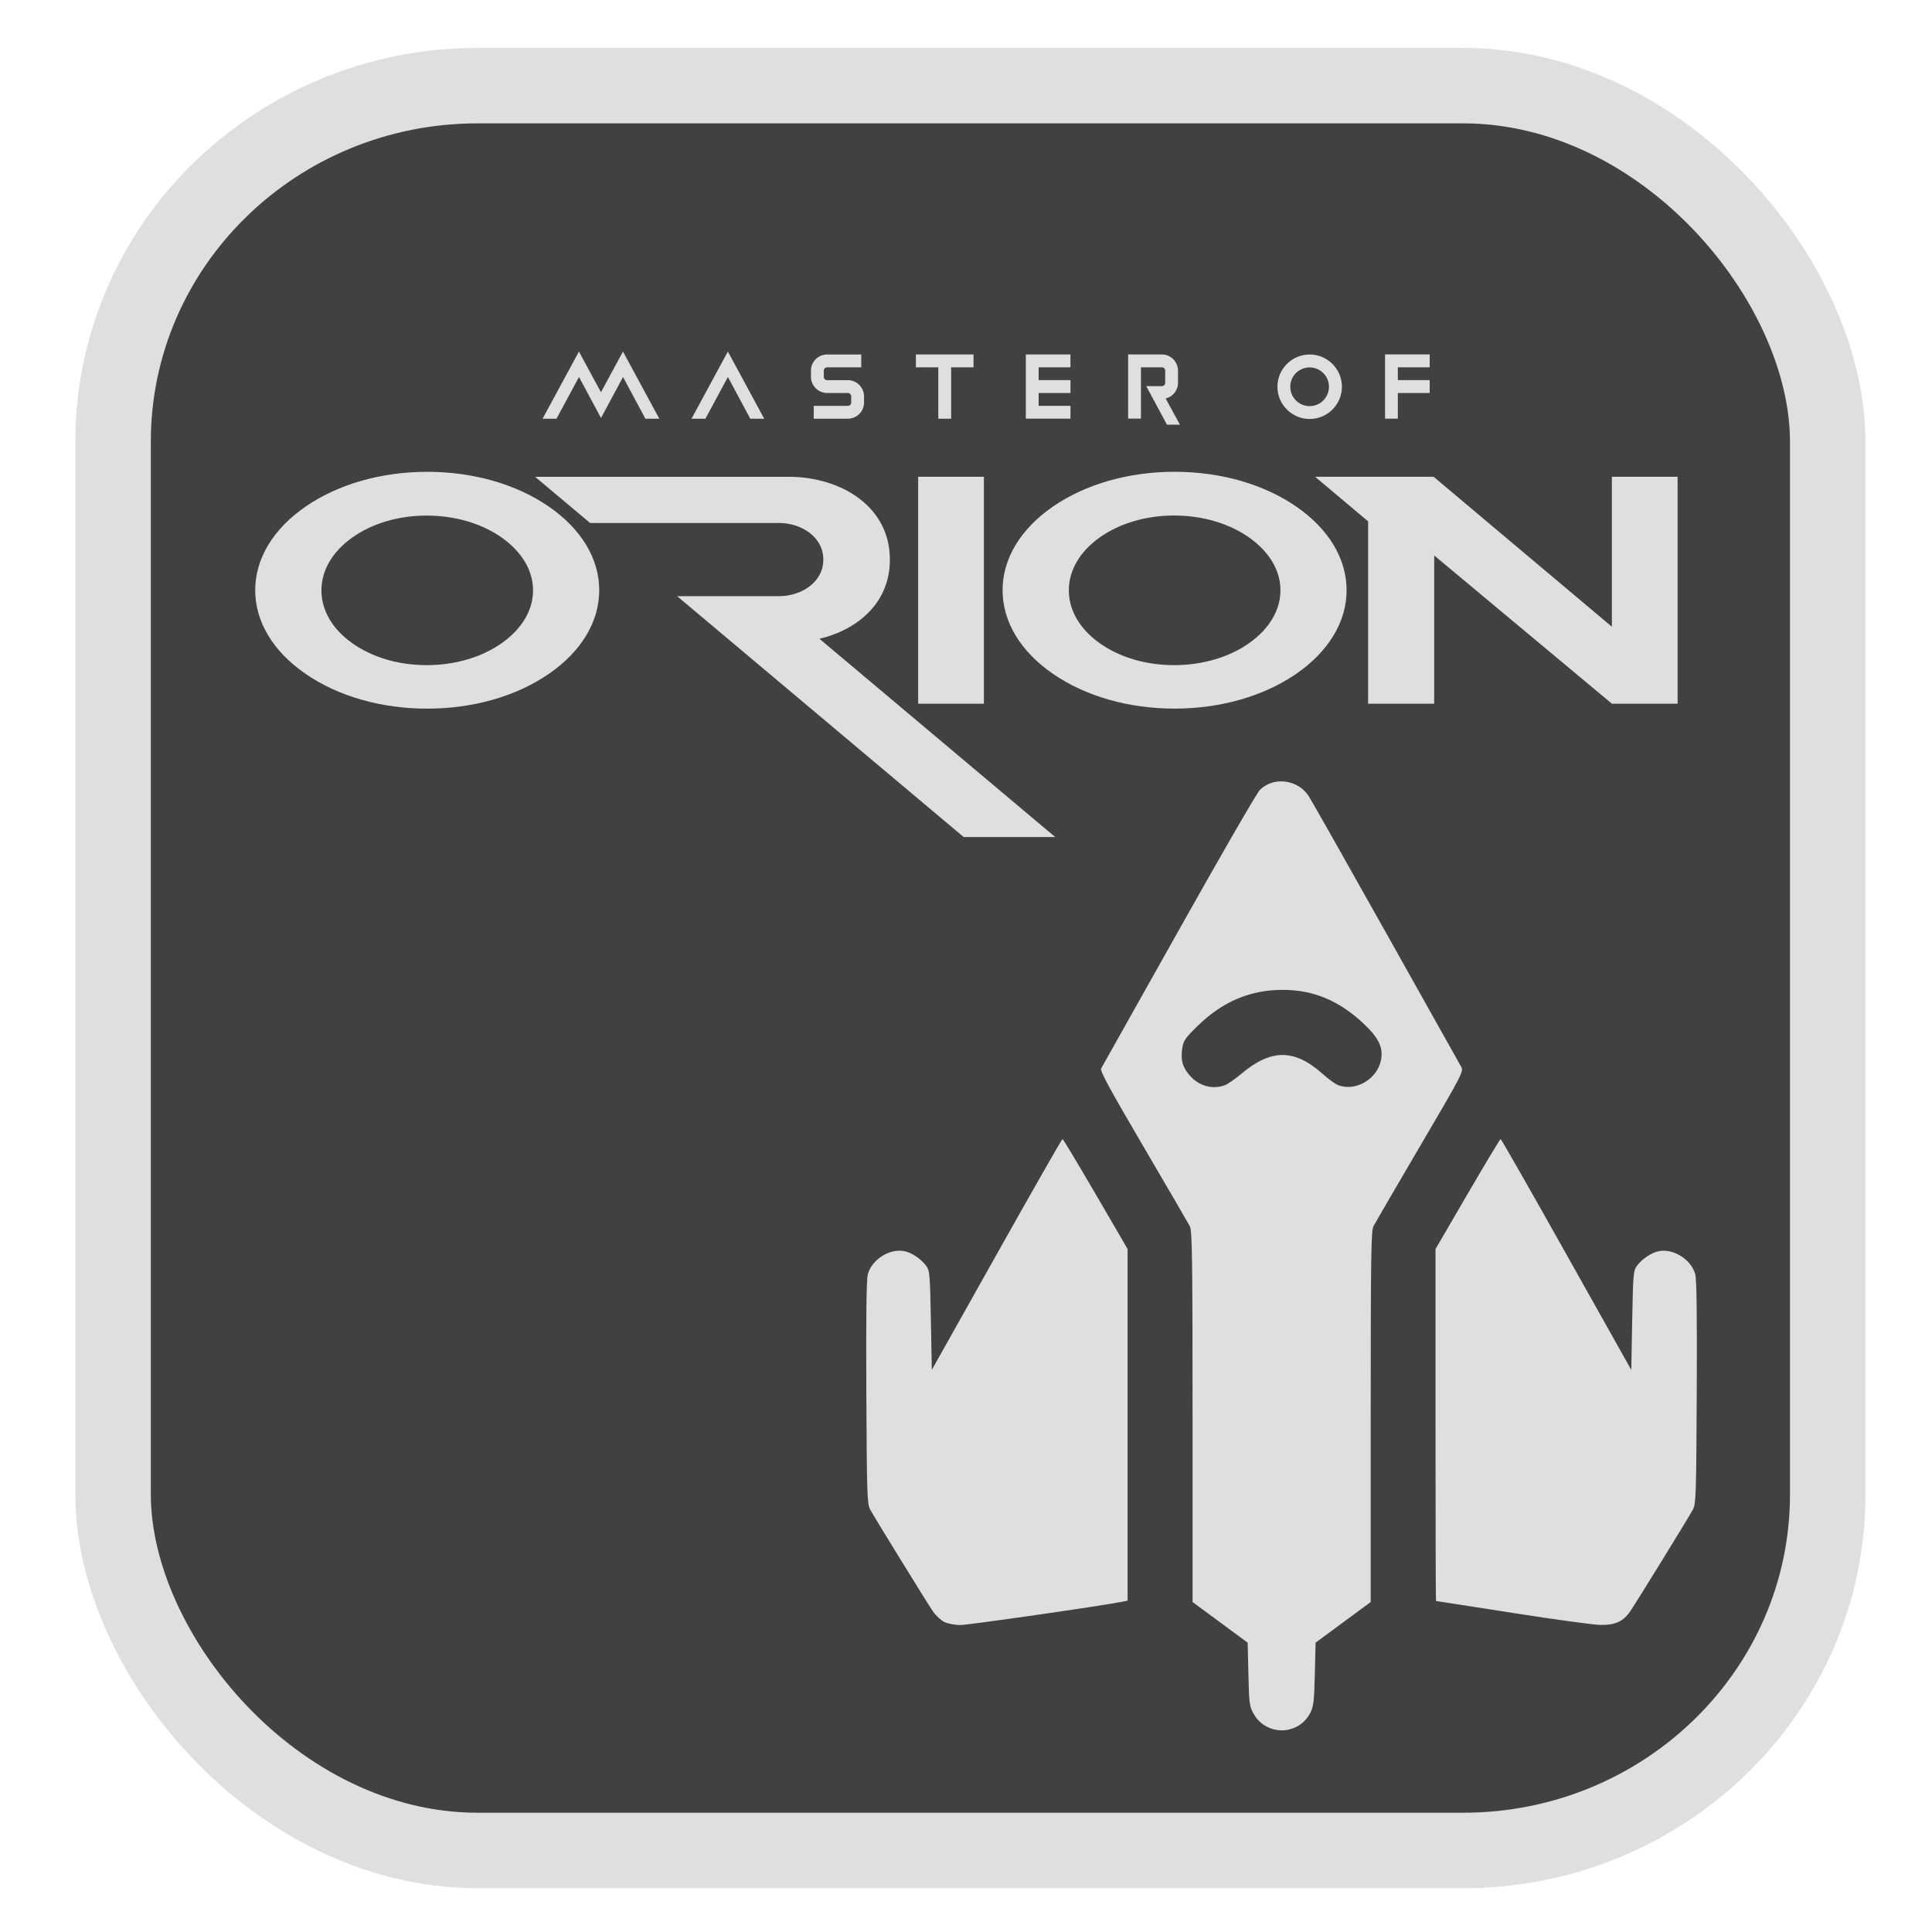 <?xml version="1.0" encoding="UTF-8" standalone="no"?>
<svg
   width="64"
   height="64"
   version="1.1"
   id="svg73"
   sodipodi:docname="steam_icon_226840.svg"
   inkscape:version="1.3.2 (091e20ef0f, 2023-11-25)"
   xmlns:inkscape="http://www.inkscape.org/namespaces/inkscape"
   xmlns:sodipodi="http://sodipodi.sourceforge.net/DTD/sodipodi-0.dtd"
   xmlns="http://www.w3.org/2000/svg"
   xmlns:svg="http://www.w3.org/2000/svg"
   xmlns:rdf="http://www.w3.org/1999/02/22-rdf-syntax-ns#"
   xmlns:cc="http://creativecommons.org/ns#"
   xmlns:dc="http://purl.org/dc/elements/1.1/">
  <sodipodi:namedview
     pagecolor="#f5f7fa"
     bordercolor="#666666"
     borderopacity="1"
     objecttolerance="10"
     gridtolerance="10"
     guidetolerance="10"
     inkscape:pageopacity="0"
     inkscape:pageshadow="2"
     inkscape:window-width="1377"
     inkscape:window-height="886"
     id="namedview75"
     showgrid="false"
     inkscape:zoom="6.2890624"
     inkscape:cx="30.370187"
     inkscape:cy="36.650932"
     inkscape:window-x="481"
     inkscape:window-y="158"
     inkscape:window-maximized="0"
     inkscape:current-layer="g877"
     inkscape:document-rotation="0"
     inkscape:pagecheckerboard="0"
     inkscape:showpageshadow="2"
     inkscape:deskcolor="#d1d1d1" />
  <defs
     id="defs29">
    <inkscape:path-effect
       effect="powerclip"
       id="path-effect1980"
       is_visible="true"
       lpeversion="1"
       inverse="true"
       flatten="false"
       hide_clip="false"
       message="Use fill-rule evenodd on &lt;b&gt;fill and stroke&lt;/b&gt; dialog if no flatten result after convert clip to paths." />
    <linearGradient
       id="b"
       x1="399.57"
       x2="399.57"
       y1="545.8"
       y2="517.8"
       gradientTransform="matrix(2.143,0,0,2.143,-825.864,-1107.666)"
       gradientUnits="userSpaceOnUse">
      <stop
         stop-color="#3889e9"
         offset="0"
         id="stop2" />
      <stop
         stop-color="#5ea5fb"
         offset="1"
         id="stop4" />
    </linearGradient>
    <linearGradient
       id="linearGradient862"
       x1="7.937"
       x2="7.937"
       y1="15.081"
       y2="1.852"
       gradientTransform="matrix(3.374 0 0 3.374 3.431 3.428)"
       gradientUnits="userSpaceOnUse">
      <stop
         stop-color="#f1efeb"
         offset="0"
         id="stop7" />
      <stop
         stop-color="#fff"
         offset="1"
         id="stop9" />
    </linearGradient>
    <linearGradient
       id="linearGradient910"
       x1="7.937"
       x2="7.937"
       y1="15.081"
       y2="1.852"
       gradientTransform="scale(3.78)"
       gradientUnits="userSpaceOnUse">
      <stop
         stop-color="#613583"
         offset="0"
         id="stop12" />
      <stop
         stop-color="#a663c0"
         offset="1"
         id="stop14" />
    </linearGradient>
    <linearGradient
       id="linearGradient932"
       x1="379.24"
       x2="374.24"
       y1="546.85"
       y2="546.85"
       gradientTransform="matrix(2.143 0 0 2.143 -769.68 -1134.5)"
       gradientUnits="userSpaceOnUse">
      <stop
         stop-color="#f6f5f4"
         offset="0"
         id="stop17" />
      <stop
         stop-color="#fff"
         offset=".6"
         id="stop19" />
      <stop
         stop-color="#dddbd8"
         offset="1"
         id="stop21" />
    </linearGradient>
    <linearGradient
       id="linearGradient1146"
       x1="18"
       x2="18"
       y1="52"
       y2="12"
       gradientUnits="userSpaceOnUse">
      <stop
         stop-color="#5e337f"
         offset="0"
         id="stop24" />
      <stop
         stop-color="#ab60bf"
         offset="1"
         id="stop26" />
    </linearGradient>
    <clipPath
       clipPathUnits="userSpaceOnUse"
       id="clipPath1976">
      <rect
         x="9.678"
         y="9.925"
         width="43.343"
         height="44.613"
         rx="8.669"
         ry="8.923"
         fill="url(#linearGradient862)"
         stroke-width="2.968"
         id="rect1978"
         style="display:block;fill:#333333;fill-opacity:1" />
    </clipPath>
    <filter
       style="color-interpolation-filters:sRGB;"
       inkscape:label="Drop Shadow"
       id="filter663"
       x="-0.099"
       y="-0.096"
       width="1.239"
       height="1.232">
      <feFlood
         flood-opacity="0.302"
         flood-color="rgb(0,0,0)"
         result="flood"
         id="feFlood653" />
      <feComposite
         in="flood"
         in2="SourceGraphic"
         operator="in"
         result="composite1"
         id="feComposite655" />
      <feGaussianBlur
         in="composite1"
         stdDeviation="2"
         result="blur"
         id="feGaussianBlur657" />
      <feOffset
         dx="2"
         dy="2"
         result="offset"
         id="feOffset659" />
      <feComposite
         in="SourceGraphic"
         in2="offset"
         operator="over"
         result="composite2"
         id="feComposite661" />
    </filter>
    <clipPath
       clipPathUnits="userSpaceOnUse"
       id="clipPath38">
      <rect
         x="0.973"
         y="4.696"
         width="14.987"
         height="9.922"
         ry="0.299"
         fill="#fffffc"
         id="rect40"
         style="display:block;opacity:0.85;fill:#f2f2f2;stroke-width:1" />
    </clipPath>
    <inkscape:path-effect
       effect="powerclip"
       id="path-effect42"
       is_visible="true"
       lpeversion="1"
       inverse="true"
       flatten="false"
       hide_clip="false"
       message="Use fill-rule evenodd on &lt;b&gt;fill and stroke&lt;/b&gt; dialog if no flatten result after convert clip to paths." />
    <clipPath
       clipPathUnits="userSpaceOnUse"
       id="clipPath30">
      <path
         id="path32"
         style="color:#000000;display:block;opacity:0.85;fill:#f5f7fa;stroke-linecap:round;-inkscape-stroke:none"
         d="m 27.902,19.023 c -5.141,0.016 -9.821,0.753 -13.33,2.156 a 2.5,2.5 0 0 0 -1.393,3.248 2.5,2.5 0 0 0 3.248,1.393 c 3.181,-1.272 8.839,-2.057 14.797,-1.699 5.958,0.357 12.26,1.82 17.035,4.549 a 2.5,2.5 0 0 0 3.41,-0.93 2.5,2.5 0 0 0 -0.93,-3.41 c -5.725,-3.271 -12.672,-4.809 -19.215,-5.201 -1.227,-0.074 -2.437,-0.109 -3.623,-0.105 z m -1.24,9.967 c -1.057,-0.009 -2.093,0.011 -3.098,0.059 -2.679,0.127 -5.127,0.46 -7.113,1.027 a 2,2 0 0 0 -1.375,2.473 2,2 0 0 0 2.473,1.375 c 3.028,-0.865 8.702,-1.166 14.148,-0.682 5.447,0.484 10.812,1.834 13.193,3.422 a 2,2 0 0 0 2.773,-0.555 2,2 0 0 0 -0.555,-2.773 C 43.491,30.923 37.856,29.774 32.053,29.258 30.239,29.097 28.423,29.005 26.662,28.99 Z m 0.918,8.988 c -3.813,-0.005 -7.38,0.411 -10.064,1.082 a 2,2 0 0 0 -1.455,2.424 2,2 0 0 0 2.424,1.455 c 5.391,-1.348 17.439,-1.242 23.621,1.85 a 2,2 0 0 0 2.684,-0.895 2,2 0 0 0 -0.895,-2.684 c -3.909,-1.954 -8.851,-2.904 -13.643,-3.16 -0.898,-0.048 -1.792,-0.071 -2.672,-0.072 z" />
    </clipPath>
    <inkscape:path-effect
       effect="powerclip"
       id="path-effect34"
       is_visible="true"
       lpeversion="1"
       inverse="true"
       flatten="false"
       hide_clip="false"
       message="Use fill-rule evenodd on &lt;b&gt;fill and stroke&lt;/b&gt; dialog if no flatten result after convert clip to paths." />
    <clipPath
       clipPathUnits="userSpaceOnUse"
       id="clipPath1299">
      <path
         style="color:#000000;display:block;opacity:0.85;fill:#f5f7fa;-inkscape-stroke:none"
         d="m 24.149,39.847 c 1.129,1.129 1.129,2.947 -3.54e-4,4.077 L 11.92,56.153 c -1.129,1.129 -2.948,1.13 -4.077,3.54e-4 -1.129,-1.129 -1.129,-2.947 3.535e-4,-4.077 L 20.073,39.848 c 1.129,-1.129 2.948,-1.13 4.077,-3.54e-4 z"
         id="path1301" />
    </clipPath>
    <inkscape:path-effect
       effect="powerclip"
       id="path-effect1303"
       is_visible="true"
       lpeversion="1"
       inverse="true"
       flatten="false"
       hide_clip="false"
       message="Use fill-rule evenodd on &lt;b&gt;fill and stroke&lt;/b&gt; dialog if no flatten result after convert clip to paths." />
    <clipPath
       clipPathUnits="userSpaceOnUse"
       id="clipPath703">
      <path
         id="path705"
         style="display:block;fill:#cccccc"
         d="m 43,22 a 10,10 0 0 0 -10,10 10,10 0 0 0 7.291,9.619 L 33.1,56 H 32.717 C 30.98,56 29,58.306 29,60 h 28 c 0,-1.694 -1.98,-4 -3.717,-4 H 52.9 L 45.709,41.619 A 10,10 0 0 0 53,32 10,10 0 0 0 43,22 Z" />
    </clipPath>
    <inkscape:path-effect
       effect="powerclip"
       id="path-effect707"
       is_visible="true"
       lpeversion="1"
       inverse="true"
       flatten="false"
       hide_clip="false"
       message="Use fill-rule evenodd on &lt;b&gt;fill and stroke&lt;/b&gt; dialog if no flatten result after convert clip to paths." />
    <clipPath
       clipPathUnits="userSpaceOnUse"
       id="clipPath679">
      <path
         id="path681"
         style="display:block;fill:#9499b2"
         d="m 31,6 c -0.554,0 -1,0.39 -1,0.875 v 5.25 C 30,12.61 30.446,13 31,13 h 2 c 0.554,0 1,-0.39 1,-0.875 V 6.875 C 34,6.39 33.554,6 33,6 Z m 1,10 A 16,16 0 0 0 16,32 16,16 0 0 0 32,48 16,16 0 0 0 48,32 16,16 0 0 0 32,16 Z M 6.875,30 C 6.39,30 6,30.446 6,31 v 2 c 0,0.554 0.39,1 0.875,1 h 5.25 C 12.61,34 13,33.554 13,33 v -2 c 0,-0.554 -0.39,-1 -0.875,-1 z m 45,0 C 51.39,30 51,30.446 51,31 v 2 c 0,0.554 0.39,1 0.875,1 h 5.25 C 57.61,34 58,33.554 58,33 v -2 c 0,-0.554 -0.39,-1 -0.875,-1 z M 31,51 c -0.554,0 -1,0.39 -1,0.875 v 5.25 C 30,57.61 30.446,58 31,58 h 2 c 0.554,0 1,-0.39 1,-0.875 v -5.25 C 34,51.39 33.554,51 33,51 Z" />
    </clipPath>
    <inkscape:path-effect
       effect="powerclip"
       id="path-effect683"
       is_visible="true"
       lpeversion="1"
       inverse="true"
       flatten="false"
       hide_clip="false"
       message="Use fill-rule evenodd on &lt;b&gt;fill and stroke&lt;/b&gt; dialog if no flatten result after convert clip to paths." />
    <clipPath
       clipPathUnits="userSpaceOnUse"
       id="clipPath32">
      <path
         fill="url(#deepin-feedback-c)"
         fill-rule="nonzero"
         d="m 17.267,37.716 c -0.854,0 -1.547,0.868 -1.547,1.939 0,1.071 0.693,1.939 1.547,1.939 h 30.169 c 0.854,0 1.547,-0.868 1.547,-1.939 0,-1.071 -0.693,-1.939 -1.547,-1.939 z m 0,-9.694 c -0.854,0 -1.547,0.868 -1.547,1.939 0,1.071 0.693,1.939 1.547,1.939 h 30.169 c 0.854,0 1.547,-0.868 1.547,-1.939 0,-1.071 -0.693,-1.939 -1.547,-1.939 z m 0,-9.694 c -0.854,0 -1.547,0.868 -1.547,1.939 0,1.071 0.693,1.939 1.547,1.939 h 30.169 c 0.854,0 1.547,-0.868 1.547,-1.939 0,-1.071 -0.693,-1.939 -1.547,-1.939 z"
         id="path34"
         style="display:block;opacity:0.85;fill:#f9f9f9;stroke-width:0.144" />
    </clipPath>
    <inkscape:path-effect
       effect="powerclip"
       id="path-effect36"
       is_visible="true"
       lpeversion="1"
       inverse="true"
       flatten="false"
       hide_clip="false"
       message="Use fill-rule evenodd on &lt;b&gt;fill and stroke&lt;/b&gt; dialog if no flatten result after convert clip to paths." />
    <clipPath
       clipPathUnits="userSpaceOnUse"
       id="clipPath854">
      <path
         style="display:block;fill:#ff812d;stroke-width:1.588"
         d="M 16.423,26.677 C 38.79,17.421 36.741,2.32 36.741,2.32 c 0,0 12.349,30.806 -6.164,37.988 C 9.897,48.331 11.458,62.035 11.458,62.035 c 0,0 -8.172,-29.921 4.964,-35.358 z"
         id="path856"
         clip-path="url(#clipPath791)" />
    </clipPath>
    <inkscape:path-effect
       effect="powerclip"
       id="path-effect858"
       is_visible="true"
       lpeversion="1"
       inverse="true"
       flatten="false"
       hide_clip="false"
       message="Use fill-rule evenodd on &lt;b&gt;fill and stroke&lt;/b&gt; dialog if no flatten result after convert clip to paths." />
    <clipPath
       clipPathUnits="userSpaceOnUse"
       id="clipath_lpe_path-effect846">
      <path
         style="display:block;fill:#ffdf55;stroke-width:1.588"
         d="M 4.277,34.538 C 16.935,18.372 14.088,7.034 14.088,7.034 c 0,0 16.218,19.695 5.182,31.894 -12.328,13.627 -7.706,23.107 -7.706,23.107 0,0 -14.547,-18.225 -7.287,-27.497 z"
         id="path848" />
    </clipPath>
    <inkscape:path-effect
       effect="powerclip"
       id="path-effect846"
       is_visible="true"
       lpeversion="1"
       inverse="true"
       flatten="false"
       hide_clip="false"
       message="Use fill-rule evenodd on &lt;b&gt;fill and stroke&lt;/b&gt; dialog if no flatten result after convert clip to paths." />
    <clipPath
       clipPathUnits="userSpaceOnUse"
       id="clipPath9545">
      <path
         style="display:block;fill:#f5f7fa;stroke-width:0.656"
         d="m 33.434,18.112 a 4.265,4.265 0 0 0 -4.265,4.265 v 8.201 h -0.023 a 2.296,2.296 0 0 1 -2.273,1.968 2.296,2.296 0 0 1 -2.296,-2.296 2.296,2.296 0 0 1 2.296,-2.296 h 0.984 v -2.624 h -0.984 a 4.921,4.921 0 0 0 -0.024,0 4.921,4.921 0 0 0 -4.896,4.921 4.921,4.921 0 0 0 4.921,4.921 4.921,4.921 0 0 0 4.91,-4.593 h 0.01 v -0.304 a 4.921,4.921 0 0 0 0,-0.024 v -2.296 h 1.312 a 1.312,1.312 0 0 0 1.312,-1.312 1.312,1.312 0 0 0 -1.312,-1.312 h -1.312 v -2.952 a 1.64,1.64 0 0 1 1.64,-1.64 1.64,1.64 0 0 1 1.64,1.64 v 0.328 a 1.312,1.312 0 0 0 1.312,1.312 1.312,1.312 0 0 0 1.312,-1.312 1.312,1.312 0 0 0 0,-0.032 v -0.624 h -0.013 a 4.265,4.265 0 0 0 -4.252,-3.937 z"
         id="path9547" />
    </clipPath>
    <inkscape:path-effect
       effect="powerclip"
       id="path-effect9549"
       is_visible="true"
       lpeversion="1"
       inverse="true"
       flatten="false"
       hide_clip="false"
       message="Use fill-rule evenodd on &lt;b&gt;fill and stroke&lt;/b&gt; dialog if no flatten result after convert clip to paths." />
    <clipPath
       clipPathUnits="userSpaceOnUse"
       id="clipPath29559">
      <path
         id="path29561"
         style="display:block;fill:#c01728"
         d="M 12.808,15.002 25.13,29.153 33.876,6.025 C 25.966,5.686 18.128,8.894 12.808,15.002 Z M 7.473,39.888 26.064,36.442 10.122,17.411 C 5.868,23.995 4.768,32.29 7.473,39.889 Z M 26.664,56.886 32.934,39.29 8.246,43.386 c 3.657,6.924 10.393,12.012 18.419,13.501 z M 51.191,48.998 38.87,34.847 30.123,57.975 c 7.91,0.34 15.747,-2.869 21.068,-8.977 z M 56.527,24.113 37.937,27.558 53.878,46.59 c 4.253,-6.584 5.354,-14.88 2.649,-22.478 z M 37.336,7.114 31.066,24.711 55.753,20.615 C 52.097,13.691 45.359,8.603 37.336,7.114 Z" />
    </clipPath>
    <inkscape:path-effect
       effect="powerclip"
       id="path-effect29563"
       is_visible="true"
       lpeversion="1"
       inverse="true"
       flatten="false"
       hide_clip="false"
       message="Use fill-rule evenodd on &lt;b&gt;fill and stroke&lt;/b&gt; dialog if no flatten result after convert clip to paths." />
    <clipPath
       clipPathUnits="userSpaceOnUse"
       id="clipPath1976-3">
      <rect
         x="9.678"
         y="9.925"
         width="43.343"
         height="44.613"
         rx="8.669"
         ry="8.923"
         fill="url(#linearGradient862)"
         stroke-width="2.968"
         id="rect1978-6"
         style="display:none;fill:#333333;fill-opacity:1"
         d="m 18.347,9.925 h 26.005 c 4.803,0 8.669,3.98 8.669,8.923 v 26.767 c 0,4.943 -3.866,8.923 -8.669,8.923 h -26.005 c -4.803,0 -8.669,-3.98 -8.669,-8.923 V 18.848 c 0,-4.943 3.866,-8.923 8.669,-8.923 z" />
      <path
         id="lpe_path-effect1980-7"
         style="fill:#333333;fill-opacity:1"
         class="powerclip"
         d="M 2.076,2.246 H 60.624 V 62.217 H 2.076 Z M 18.347,9.925 c -4.803,0 -8.669,3.98 -8.669,8.923 v 26.767 c 0,4.943 3.866,8.923 8.669,8.923 h 26.005 c 4.803,0 8.669,-3.98 8.669,-8.923 V 18.848 c 0,-4.943 -3.866,-8.923 -8.669,-8.923 z" />
    </clipPath>
    <inkscape:path-effect
       effect="powerclip"
       id="path-effect1980-5"
       is_visible="true"
       lpeversion="1"
       inverse="true"
       flatten="false"
       hide_clip="false"
       message="Use fill-rule evenodd on &lt;b&gt;fill and stroke&lt;/b&gt; dialog if no flatten result after convert clip to paths." />
    <clipPath
       clipPathUnits="userSpaceOnUse"
       id="clipath_lpe_path-effect1980-5">
      <rect
         x="9.678"
         y="9.925"
         width="43.343"
         height="44.613"
         rx="8.669"
         ry="8.923"
         fill="url(#linearGradient862)"
         stroke-width="2.968"
         id="rect1"
         style="display:block;fill:#333333;fill-opacity:1" />
    </clipPath>
    <filter
       style="color-interpolation-filters:sRGB;"
       inkscape:label="Blur"
       id="filter1"
       x="-0.069"
       y="-0.067"
       width="1.139"
       height="1.135">
      <feGaussianBlur
         stdDeviation="1.5 1.5"
         result="blur"
         id="feGaussianBlur1" />
    </filter>
  </defs>
  <circle
     cx="32.516"
     cy="31.878"
     r="0"
     fill="url(#b)"
     stroke-width="1.571"
     id="circle41"
     style="fill:url(#b)" />
  <g
     aria-label="GZ"
     transform="matrix(1.221,0,0,0.819,0.496,-0.166)"
     id="text93"
     style="font-weight:bold;font-size:11.526px;line-height:1.25;font-family:sans-serif;-inkscape-font-specification:'sans-serif Bold';fill:#f2f2f2;stroke-width:0.288" />
  <g
     id="g877"
     transform="matrix(1.1,0,0,1.1,-3.185,-3.207)">
    <rect
       x="6.301"
       y="5.494"
       width="51.636"
       height="53.148"
       rx="10.981"
       ry="10.721"
       fill="url(#linearGradient862)"
       stroke-width="3.054"
       id="rect35-7-3"
       style="fill:#414141;fill-opacity:1;stroke:#dfdfdf;stroke-width:2.273;stroke-dasharray:none;stroke-opacity:1" />
    <path
       style="fill:#dfdfdf;stroke-width:0.123;fill-opacity:1"
       d="m 41.043,54.913 c -0.169,-0.09 -0.297,-0.215 -0.391,-0.382 -0.131,-0.232 -0.141,-0.309 -0.161,-1.197 l -0.022,-0.95 -0.83,-0.612 -0.83,-0.612 v -5.579 c 0,-4.795 -0.012,-5.601 -0.082,-5.737 -0.045,-0.087 -0.677,-1.172 -1.403,-2.411 -0.997,-1.7 -1.309,-2.273 -1.269,-2.339 0.029,-0.048 1.079,-1.918 2.335,-4.157 1.255,-2.238 2.355,-4.142 2.444,-4.231 0.408,-0.408 1.13,-0.324 1.464,0.17 0.073,0.108 1.119,1.957 2.325,4.108 1.205,2.151 2.229,3.976 2.274,4.055 0.081,0.14 0.048,0.204 -1.238,2.395 -0.727,1.238 -1.358,2.323 -1.403,2.41 -0.07,0.136 -0.082,0.942 -0.082,5.737 v 5.579 l -0.83,0.612 -0.83,0.612 -0.023,0.95 c -0.021,0.843 -0.037,0.976 -0.146,1.182 -0.247,0.467 -0.832,0.646 -1.299,0.397 z M 39.789,35.593 c 0.083,-0.032 0.305,-0.186 0.493,-0.344 0.896,-0.752 1.597,-0.75 2.445,0.007 0.173,0.155 0.382,0.307 0.465,0.338 0.532,0.202 1.184,-0.182 1.293,-0.762 0.069,-0.368 -0.067,-0.655 -0.509,-1.074 -0.744,-0.707 -1.523,-1.034 -2.458,-1.033 -0.974,0.001 -1.807,0.354 -2.551,1.081 -0.383,0.374 -0.434,0.449 -0.468,0.68 -0.05,0.351 8.91e-4,0.545 0.209,0.798 0.275,0.333 0.699,0.455 1.082,0.309 z m -8.458,16.167 c -0.102,-0.05 -0.255,-0.194 -0.341,-0.32 -0.185,-0.27 -1.747,-2.805 -1.89,-3.066 -0.09,-0.165 -0.1,-0.454 -0.115,-3.519 -0.011,-2.26 0.003,-3.411 0.044,-3.562 0.119,-0.443 0.65,-0.784 1.092,-0.701 0.223,0.042 0.508,0.231 0.663,0.44 0.11,0.148 0.119,0.247 0.145,1.647 l 0.028,1.49 1.952,-3.477 c 1.073,-1.912 1.966,-3.476 1.984,-3.475 0.018,0.001 0.466,0.747 0.996,1.657 l 0.964,1.655 v 5.295 5.295 l -0.154,0.031 c -0.608,0.123 -4.648,0.704 -4.886,0.703 -0.163,-7.22e-4 -0.38,-0.042 -0.481,-0.092 z m 17.114,-0.273 c -1.26,-0.196 -2.297,-0.358 -2.305,-0.358 -0.008,-8.02e-4 -0.014,-2.386 -0.014,-5.3 v -5.299 l 0.964,-1.655 c 0.53,-0.91 0.978,-1.656 0.996,-1.657 0.018,-0.001 0.91,1.562 1.983,3.475 l 1.952,3.477 0.028,-1.49 c 0.026,-1.4 0.035,-1.499 0.145,-1.647 0.155,-0.209 0.44,-0.398 0.663,-0.44 0.442,-0.083 0.973,0.258 1.092,0.701 0.041,0.151 0.055,1.303 0.044,3.562 -0.015,3.065 -0.024,3.353 -0.115,3.519 -0.143,0.262 -1.705,2.796 -1.89,3.067 -0.207,0.303 -0.452,0.414 -0.897,0.408 -0.195,-0.003 -1.386,-0.165 -2.646,-0.362 z"
       id="path1-3" />
    <path
       d="m 42.336,15.533 c 0.536,0 0.971,-0.436 0.971,-0.971 0,-0.536 -0.436,-0.971 -0.971,-0.971 -0.536,0 -0.971,0.436 -0.971,0.971 0,0.535 0.436,0.971 0.971,0.971 z m 0,-1.553 c 0.32,0 0.581,0.261 0.581,0.582 0,0.323 -0.261,0.584 -0.581,0.584 -0.323,0 -0.584,-0.261 -0.584,-0.584 -6.43e-4,-0.321 0.261,-0.582 0.584,-0.582 z m -18.196,1.544 h -0.419 l 1.094,-2.022 1.094,2.022 h -0.419 L 24.816,14.268 Z m -4.485,0 h -0.419 l 1.094,-2.022 0.663,1.226 0.663,-1.226 1.094,2.022 h -0.419 L 21.658,14.268 20.995,15.503 20.331,14.268 Z m 11.497,-1.546 h -0.674 v -0.388 h 1.735 v 0.388 h -0.674 v 1.546 h -0.387 z m 3.98,1.545 h -1.344 v -1.933 h 1.344 v 0.388 H 34.174 v 0.385 h 0.959 v 0.388 H 34.174 v 0.385 h 0.959 z m -7.716,-0.966 c -0.062,-0.082 -0.099,-0.183 -0.099,-0.293 0,-0.035 0,-0.186 0,-0.186 0,-0.269 0.218,-0.487 0.487,-0.487 0.005,0 1.028,0 1.028,0 0,0 0,0.166 0,0.387 h -1.028 c -0.055,0 -0.1,0.045 -0.1,0.1 v 0.186 c 0,0.055 0.045,0.1 0.1,0.1 h 0.625 c 0.159,0 0.299,0.077 0.388,0.194 0.062,0.082 0.099,0.183 0.099,0.293 0,0.035 0,0.186 0,0.186 0,0.269 -0.218,0.487 -0.487,0.487 H 27.401 V 15.138 h 1.028 c 0.055,0 0.1,-0.045 0.1,-0.1 v -0.186 c 0,-0.055 -0.045,-0.101 -0.1,-0.101 h -0.625 c -0.158,0 -0.298,-0.076 -0.388,-0.193 z m 9.837,0.964 h -0.384 v -1.931 h 1.015 c 0.159,0 0.299,0.076 0.388,0.193 0.062,0.082 0.099,0.183 0.099,0.293 0,0.016 0,0.368 0,0.368 0,0.229 -0.158,0.42 -0.372,0.472 l 0.429,0.788 H 38.038 l -0.623,-1.16 h 0.47 c 0.055,0 0.1,-0.045 0.1,-0.1 v -0.368 c 0,-0.055 -0.045,-0.1 -0.1,-0.1 v 0.001 H 37.255 v 1.544 z m 7.738,0.002 h -0.385 v -1.934 h 1.344 v 0.388 h -0.959 v 0.385 h 0.959 v 0.388 h -0.959 z m -3.062,2.646 c -0.979,-0.675 -2.279,-1.046 -3.661,-1.046 -1.381,0 -2.681,0.372 -3.661,1.046 -0.979,0.675 -1.519,1.569 -1.519,2.52 0,0.951 0.54,1.846 1.519,2.52 0.979,0.675 2.279,1.046 3.661,1.046 1.381,0 2.681,-0.372 3.661,-1.046 0.979,-0.675 1.519,-1.569 1.519,-2.52 -5.22e-4,-0.951 -0.54,-1.846 -1.519,-2.52 z m -1.38,4.089 c -0.611,0.444 -1.428,0.688 -2.297,0.688 -0.845,0 -1.64,-0.234 -2.24,-0.661 -0.599,-0.426 -0.929,-0.991 -0.929,-1.592 0,-0.601 0.33,-1.166 0.929,-1.592 0.6,-0.426 1.395,-0.661 2.24,-0.661 0.871,0 1.686,0.245 2.297,0.688 0.585,0.425 0.907,0.98 0.907,1.564 0,0.583 -0.322,1.14 -0.907,1.565 z M 30.546,17.273 h 1.979 v 6.834 h -1.979 z m -2.973,4.879 7.1,5.971 h -2.756 l -8.63,-7.254 h 3.074 c 0.654,0 1.329,-0.412 1.329,-1.102 0,-0.69 -0.676,-1.102 -1.329,-1.102 h -5.695 l -1.656,-1.391 h 7.647 c 0.783,0 1.546,0.233 2.093,0.638 0.43,0.319 0.944,0.9 0.944,1.855 0,0.585 -0.191,1.095 -0.569,1.515 -0.339,0.378 -0.818,0.664 -1.384,0.827 -0.05,0.014 -0.104,0.028 -0.169,0.043 z m -8.151,-3.982 c -0.979,-0.675 -2.279,-1.046 -3.661,-1.046 -1.381,0 -2.681,0.372 -3.661,1.046 -0.979,0.675 -1.519,1.569 -1.519,2.52 0,0.951 0.54,1.846 1.519,2.52 0.979,0.675 2.279,1.046 3.661,1.046 1.381,0 2.681,-0.372 3.661,-1.046 0.979,-0.675 1.519,-1.569 1.519,-2.52 0,-0.951 -0.54,-1.846 -1.519,-2.52 z m -6.847,2.525 c 0,-0.601 0.33,-1.166 0.929,-1.592 0.6,-0.426 1.395,-0.661 2.24,-0.661 0.871,0 1.686,0.245 2.297,0.688 0.585,0.425 0.907,0.98 0.907,1.564 0,0.584 -0.322,1.139 -0.907,1.564 -0.611,0.444 -1.428,0.688 -2.297,0.688 -0.845,0 -1.64,-0.234 -2.24,-0.661 -0.6,-0.425 -0.929,-0.99 -0.929,-1.591 z M 53.416,17.273 v 6.834 H 51.437 L 46.086,19.643 v 4.464 H 44.096 V 18.616 L 42.499,17.273 h 3.569 l 5.369,4.516 V 17.273 Z"
       id="path1"
       style="stroke-width:0.058;fill:#dfdfdf;fill-opacity:1" />
  </g>
</svg>
